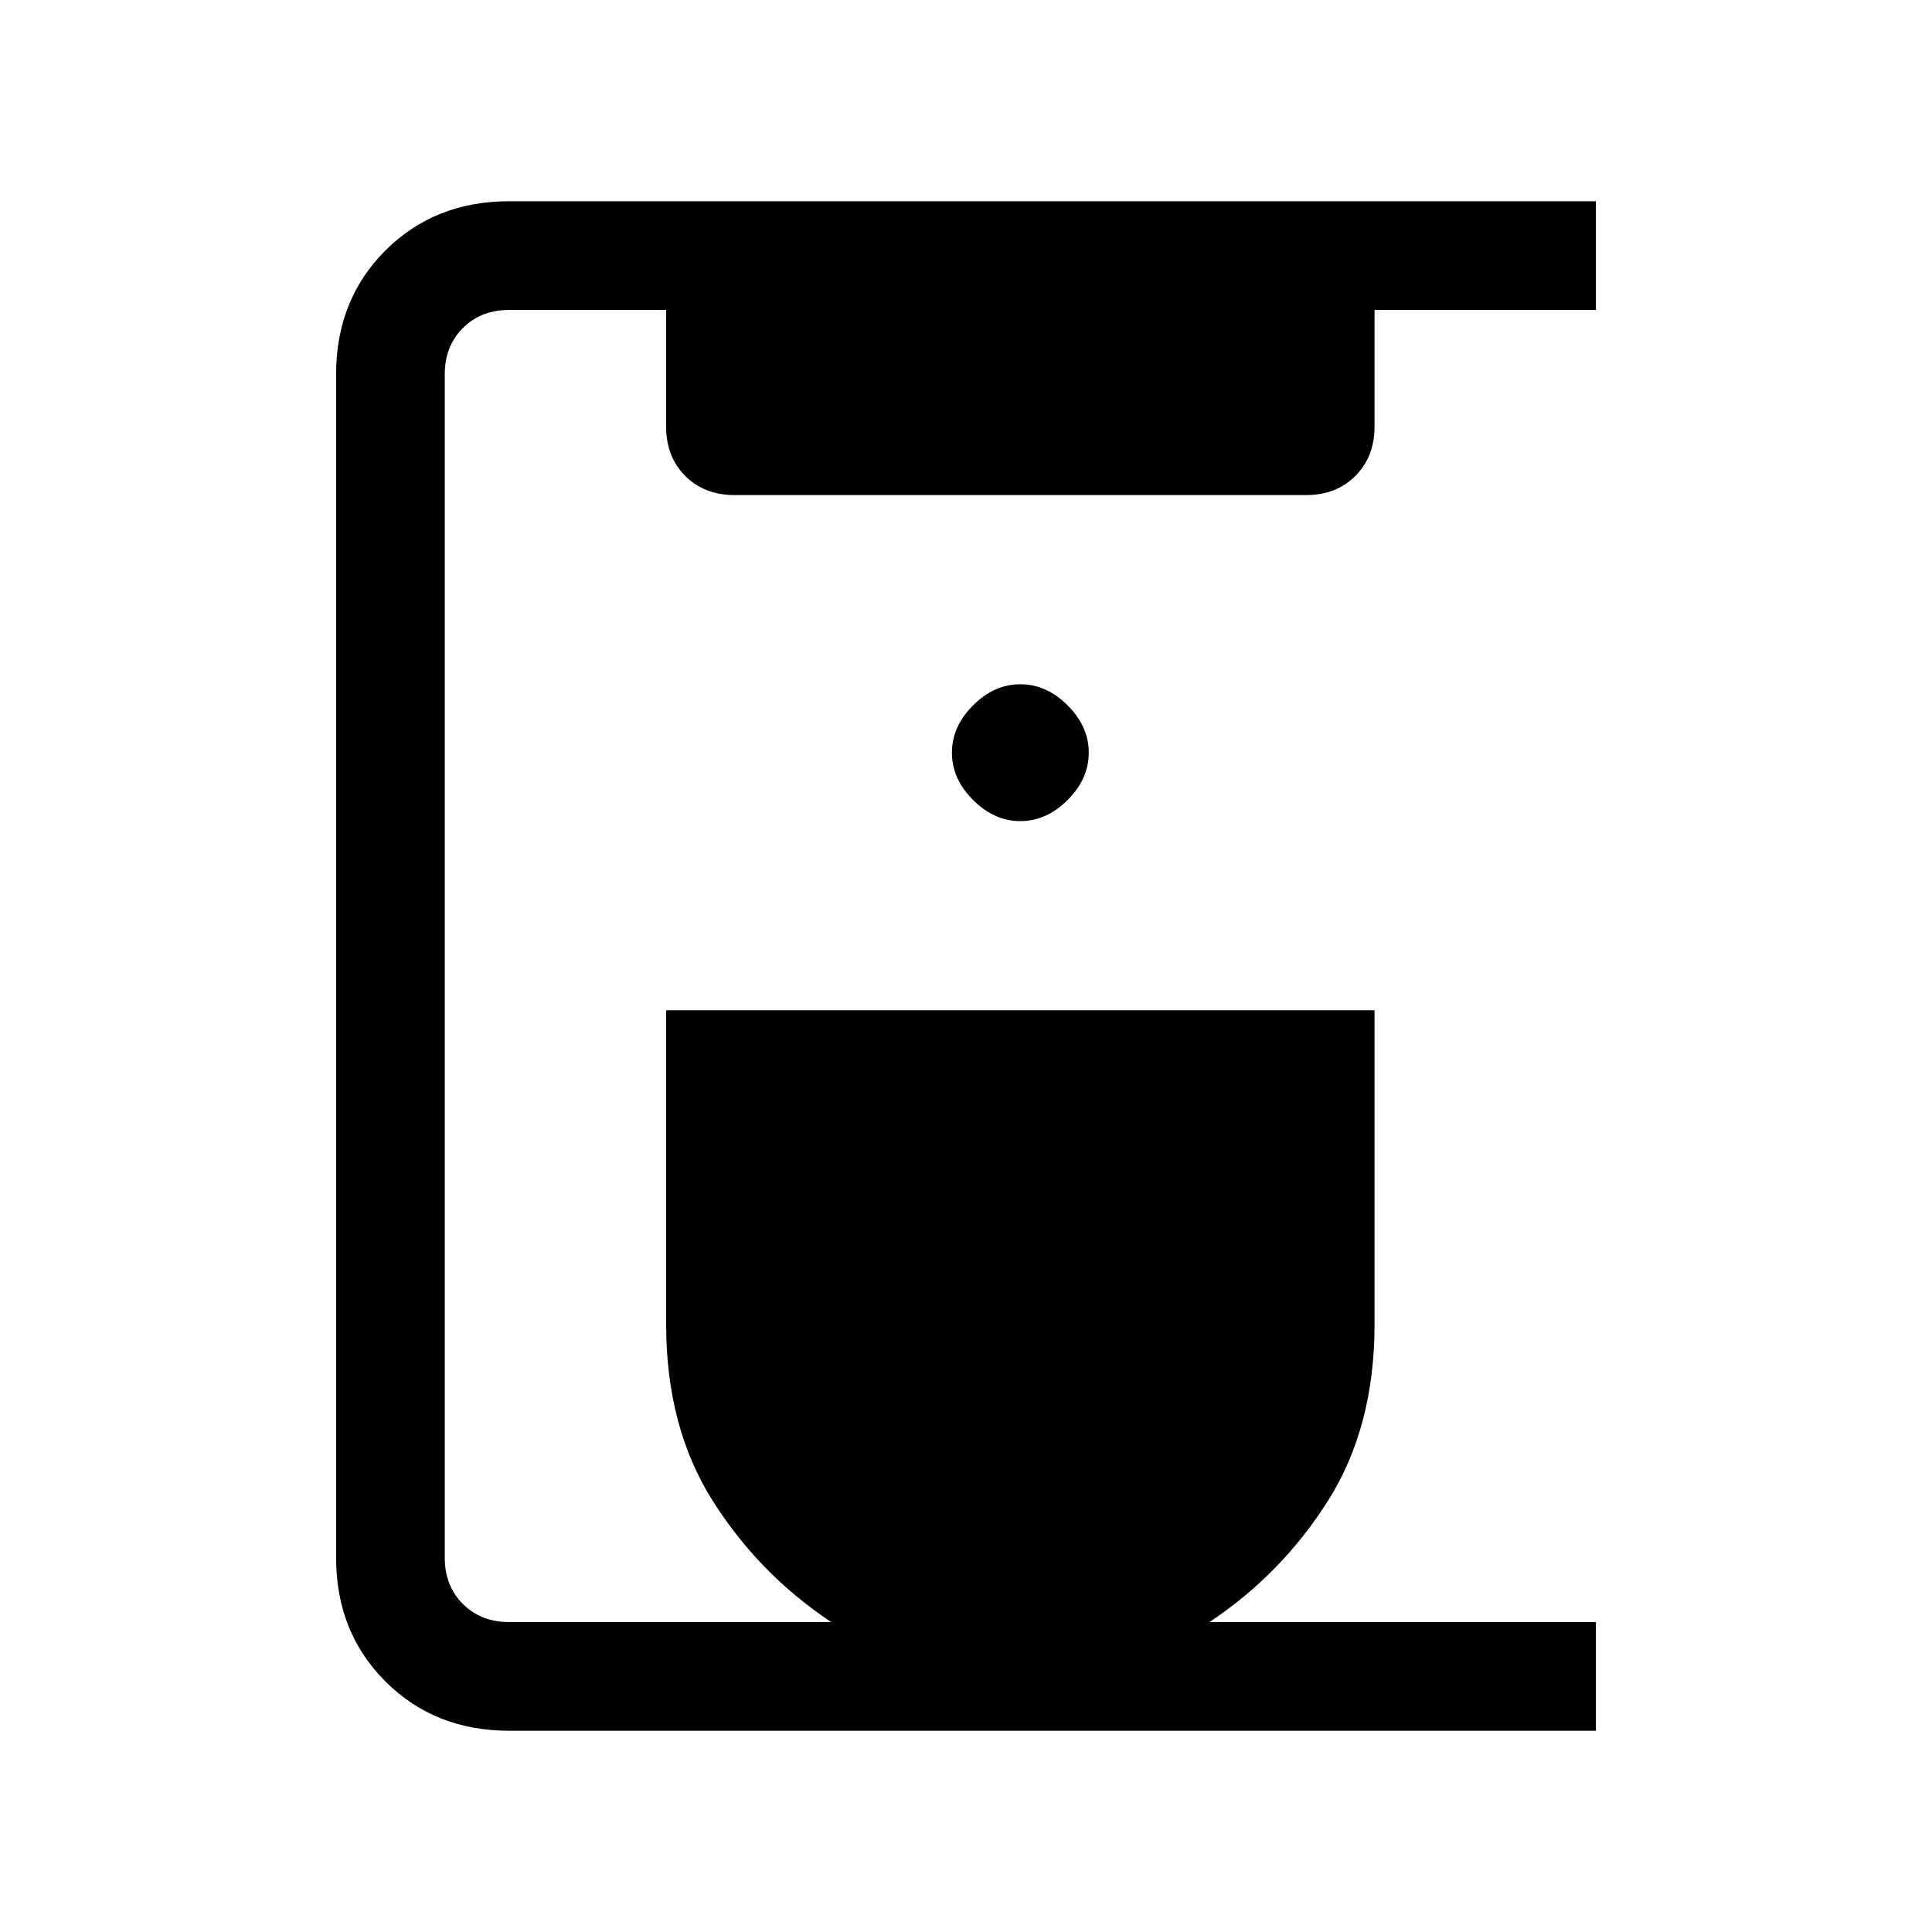 <svg xmlns="http://www.w3.org/2000/svg" height="24" width="24"><path d="M19.825 21.5h-13.5q-.925 0-1.538-.613-.612-.612-.612-1.537V4.65q0-.925.612-1.538Q5.4 2.5 6.325 2.5h13.5v1.35h-2.75V5.3q0 .375-.238.612-.237.238-.612.238h-7.1q-.375 0-.613-.238-.237-.237-.237-.612V3.85h-1.95q-.35 0-.575.225-.225.225-.225.575v14.7q0 .35.225.575.225.225.575.225h4q-.9-.6-1.475-1.512-.575-.913-.575-2.188v-3.9h8.8v3.9q0 1.275-.575 2.188-.575.912-1.475 1.512h4.8Zm-7.15-11.3q.325 0 .587-.262.263-.263.263-.588 0-.325-.263-.588Q13 8.5 12.675 8.5q-.325 0-.587.262-.263.263-.263.588 0 .325.263.588.262.262.587.262Z"/></svg>
